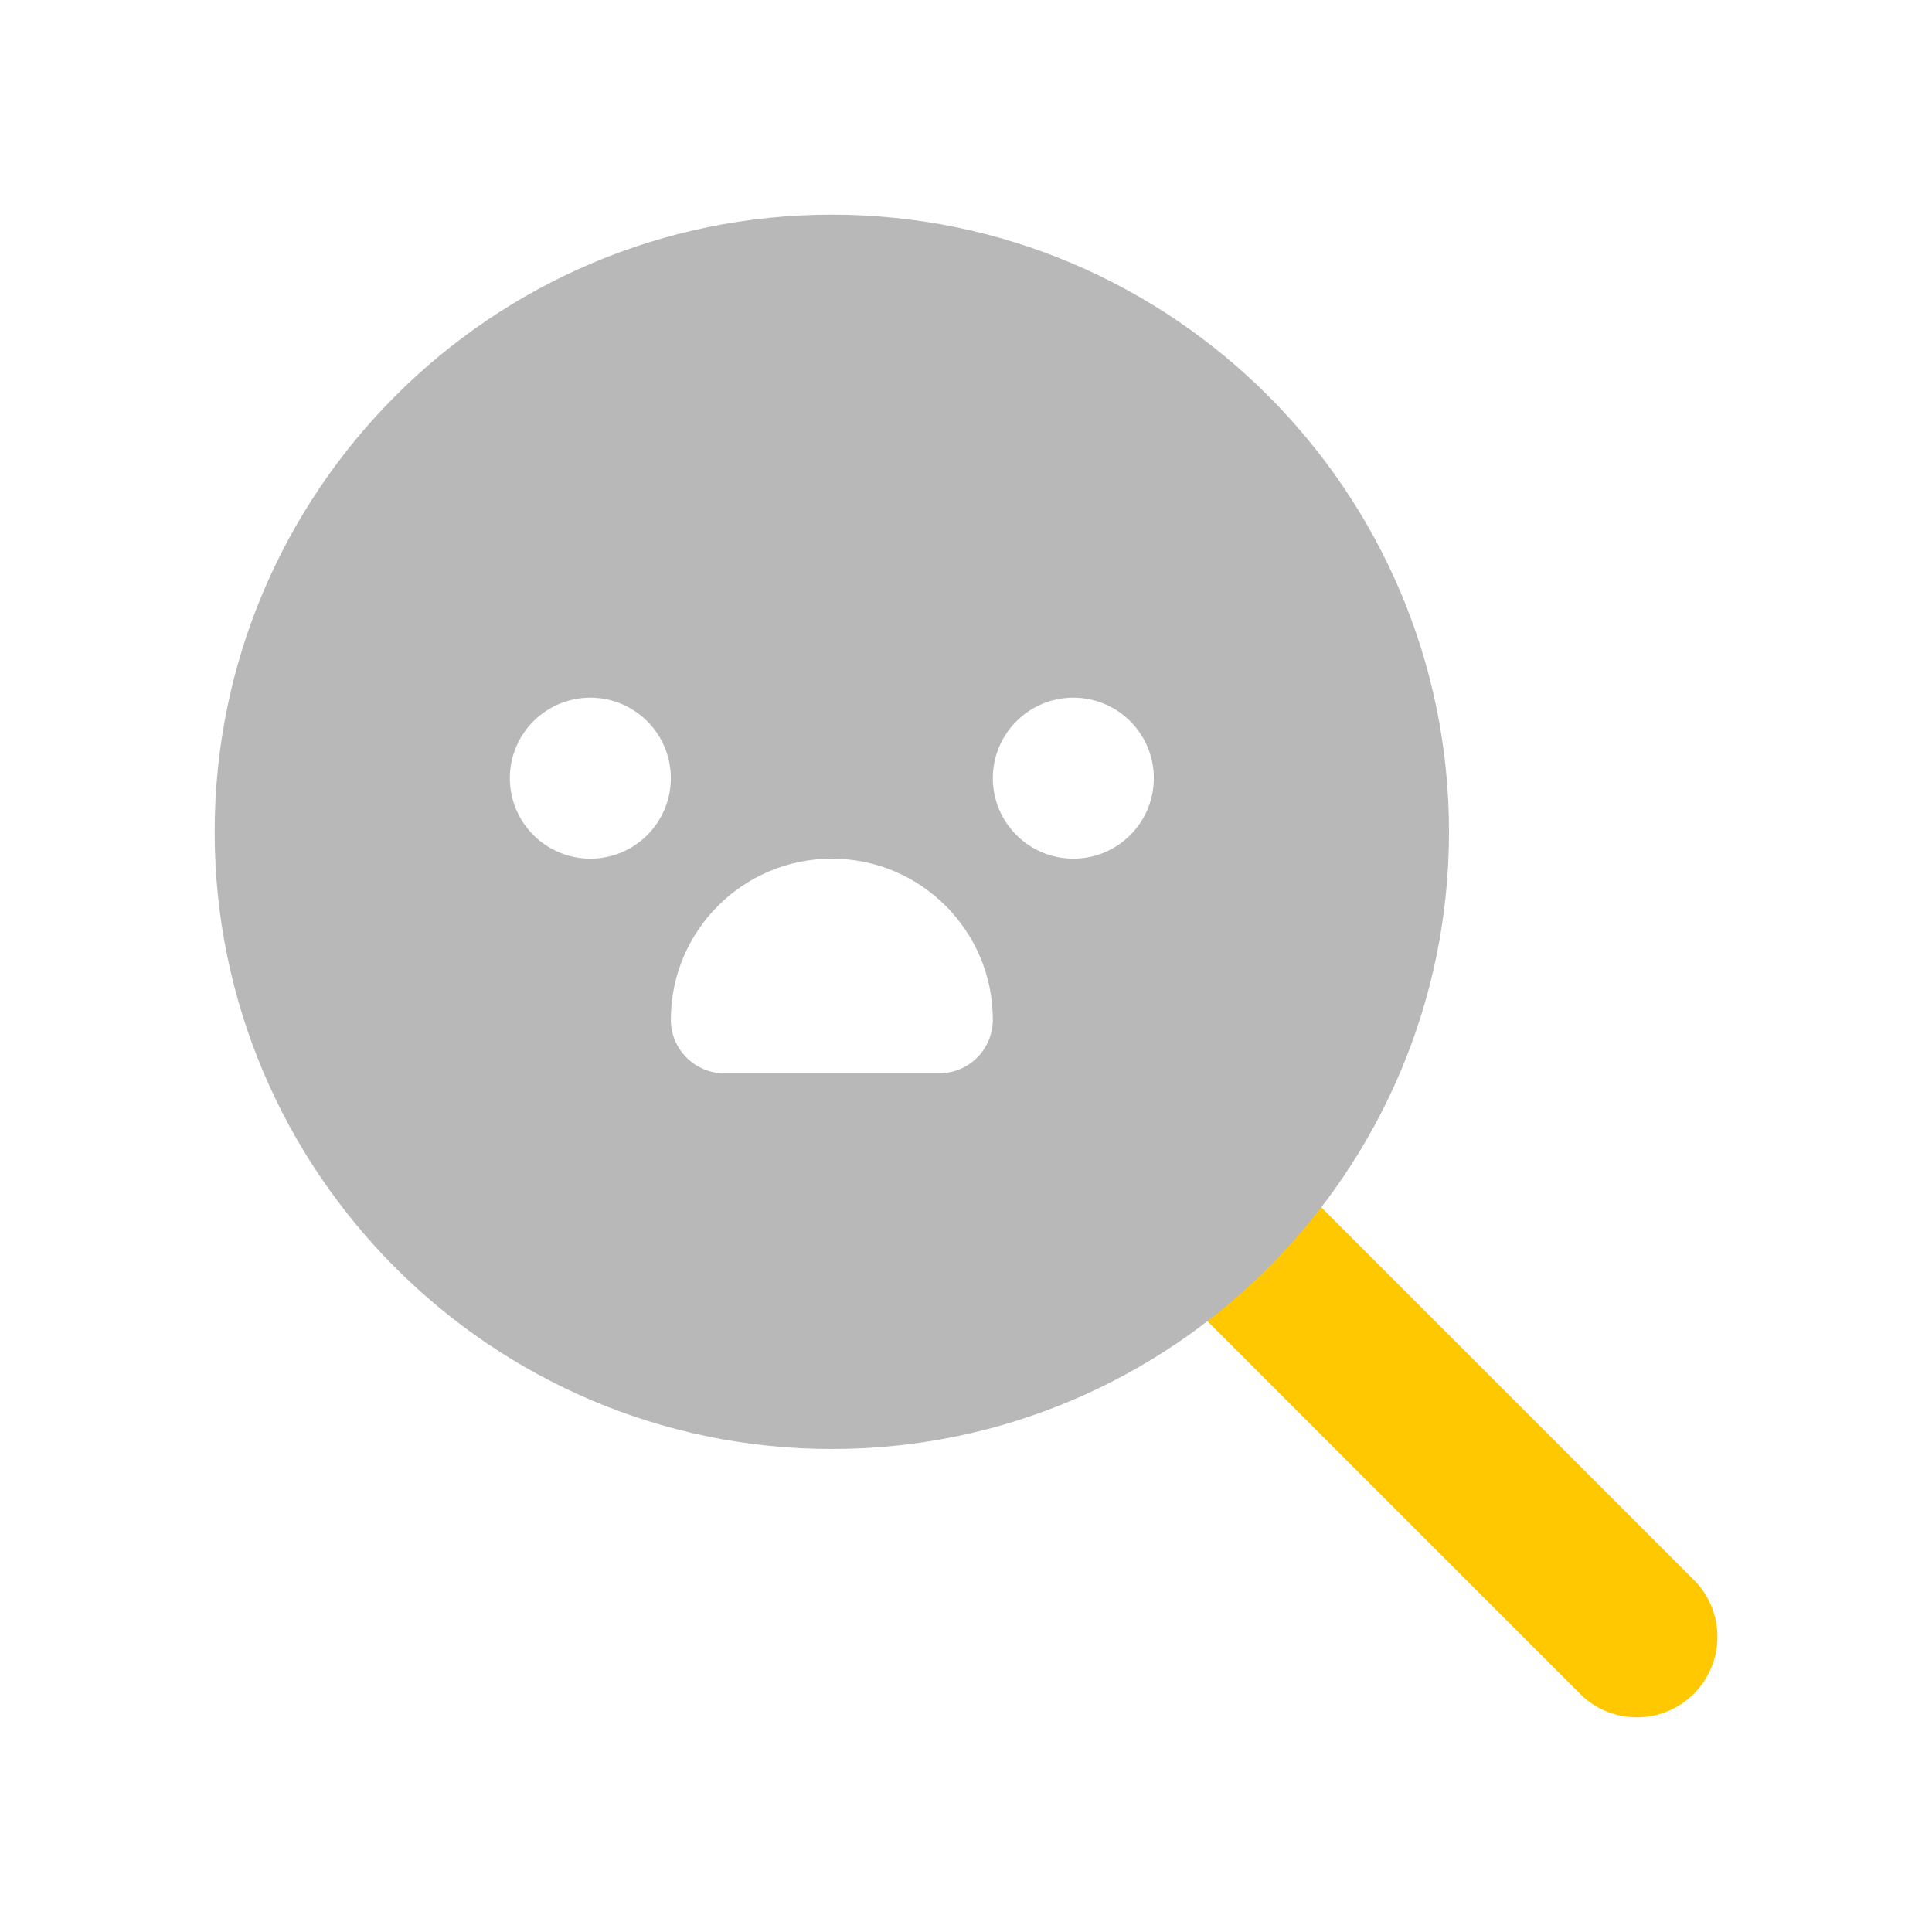 <svg xmlns="http://www.w3.org/2000/svg" width="18" height="18" viewBox="0 0 18 18"><title>magnifier face worried</title><g fill="#b8b8b8e0" class="nc-icon-wrapper"><path d="M15.25,16c-.192,0-.384-.073-.53-.22l-3.965-3.965c-.293-.293-.293-.768,0-1.061s.768-.293,1.061,0l3.965,3.965c.293,.293,.293,.768,0,1.061-.146,.146-.338,.22-.53,.22Z" fill="#ffc800" data-color="color-2"></path><path d="M7.75,2c-3.17,0-5.75,2.58-5.75,5.75s2.58,5.75,5.75,5.75,5.75-2.58,5.75-5.75S10.92,2,7.75,2Zm-2.25,6c-.414,0-.75-.336-.75-.75s.336-.75,.75-.75,.75,.336,.75,.75-.336,.75-.75,.75Zm3.25,2h-2c-.276,0-.5-.224-.5-.5,0-.828,.672-1.5,1.5-1.5s1.5,.672,1.5,1.5c0,.276-.224,.5-.5,.5Zm1.25-2c-.414,0-.75-.336-.75-.75s.336-.75,.75-.75,.75,.336,.75,.75-.336,.75-.75,.75Z" fill="#b8b8b8e0"></path></g></svg>